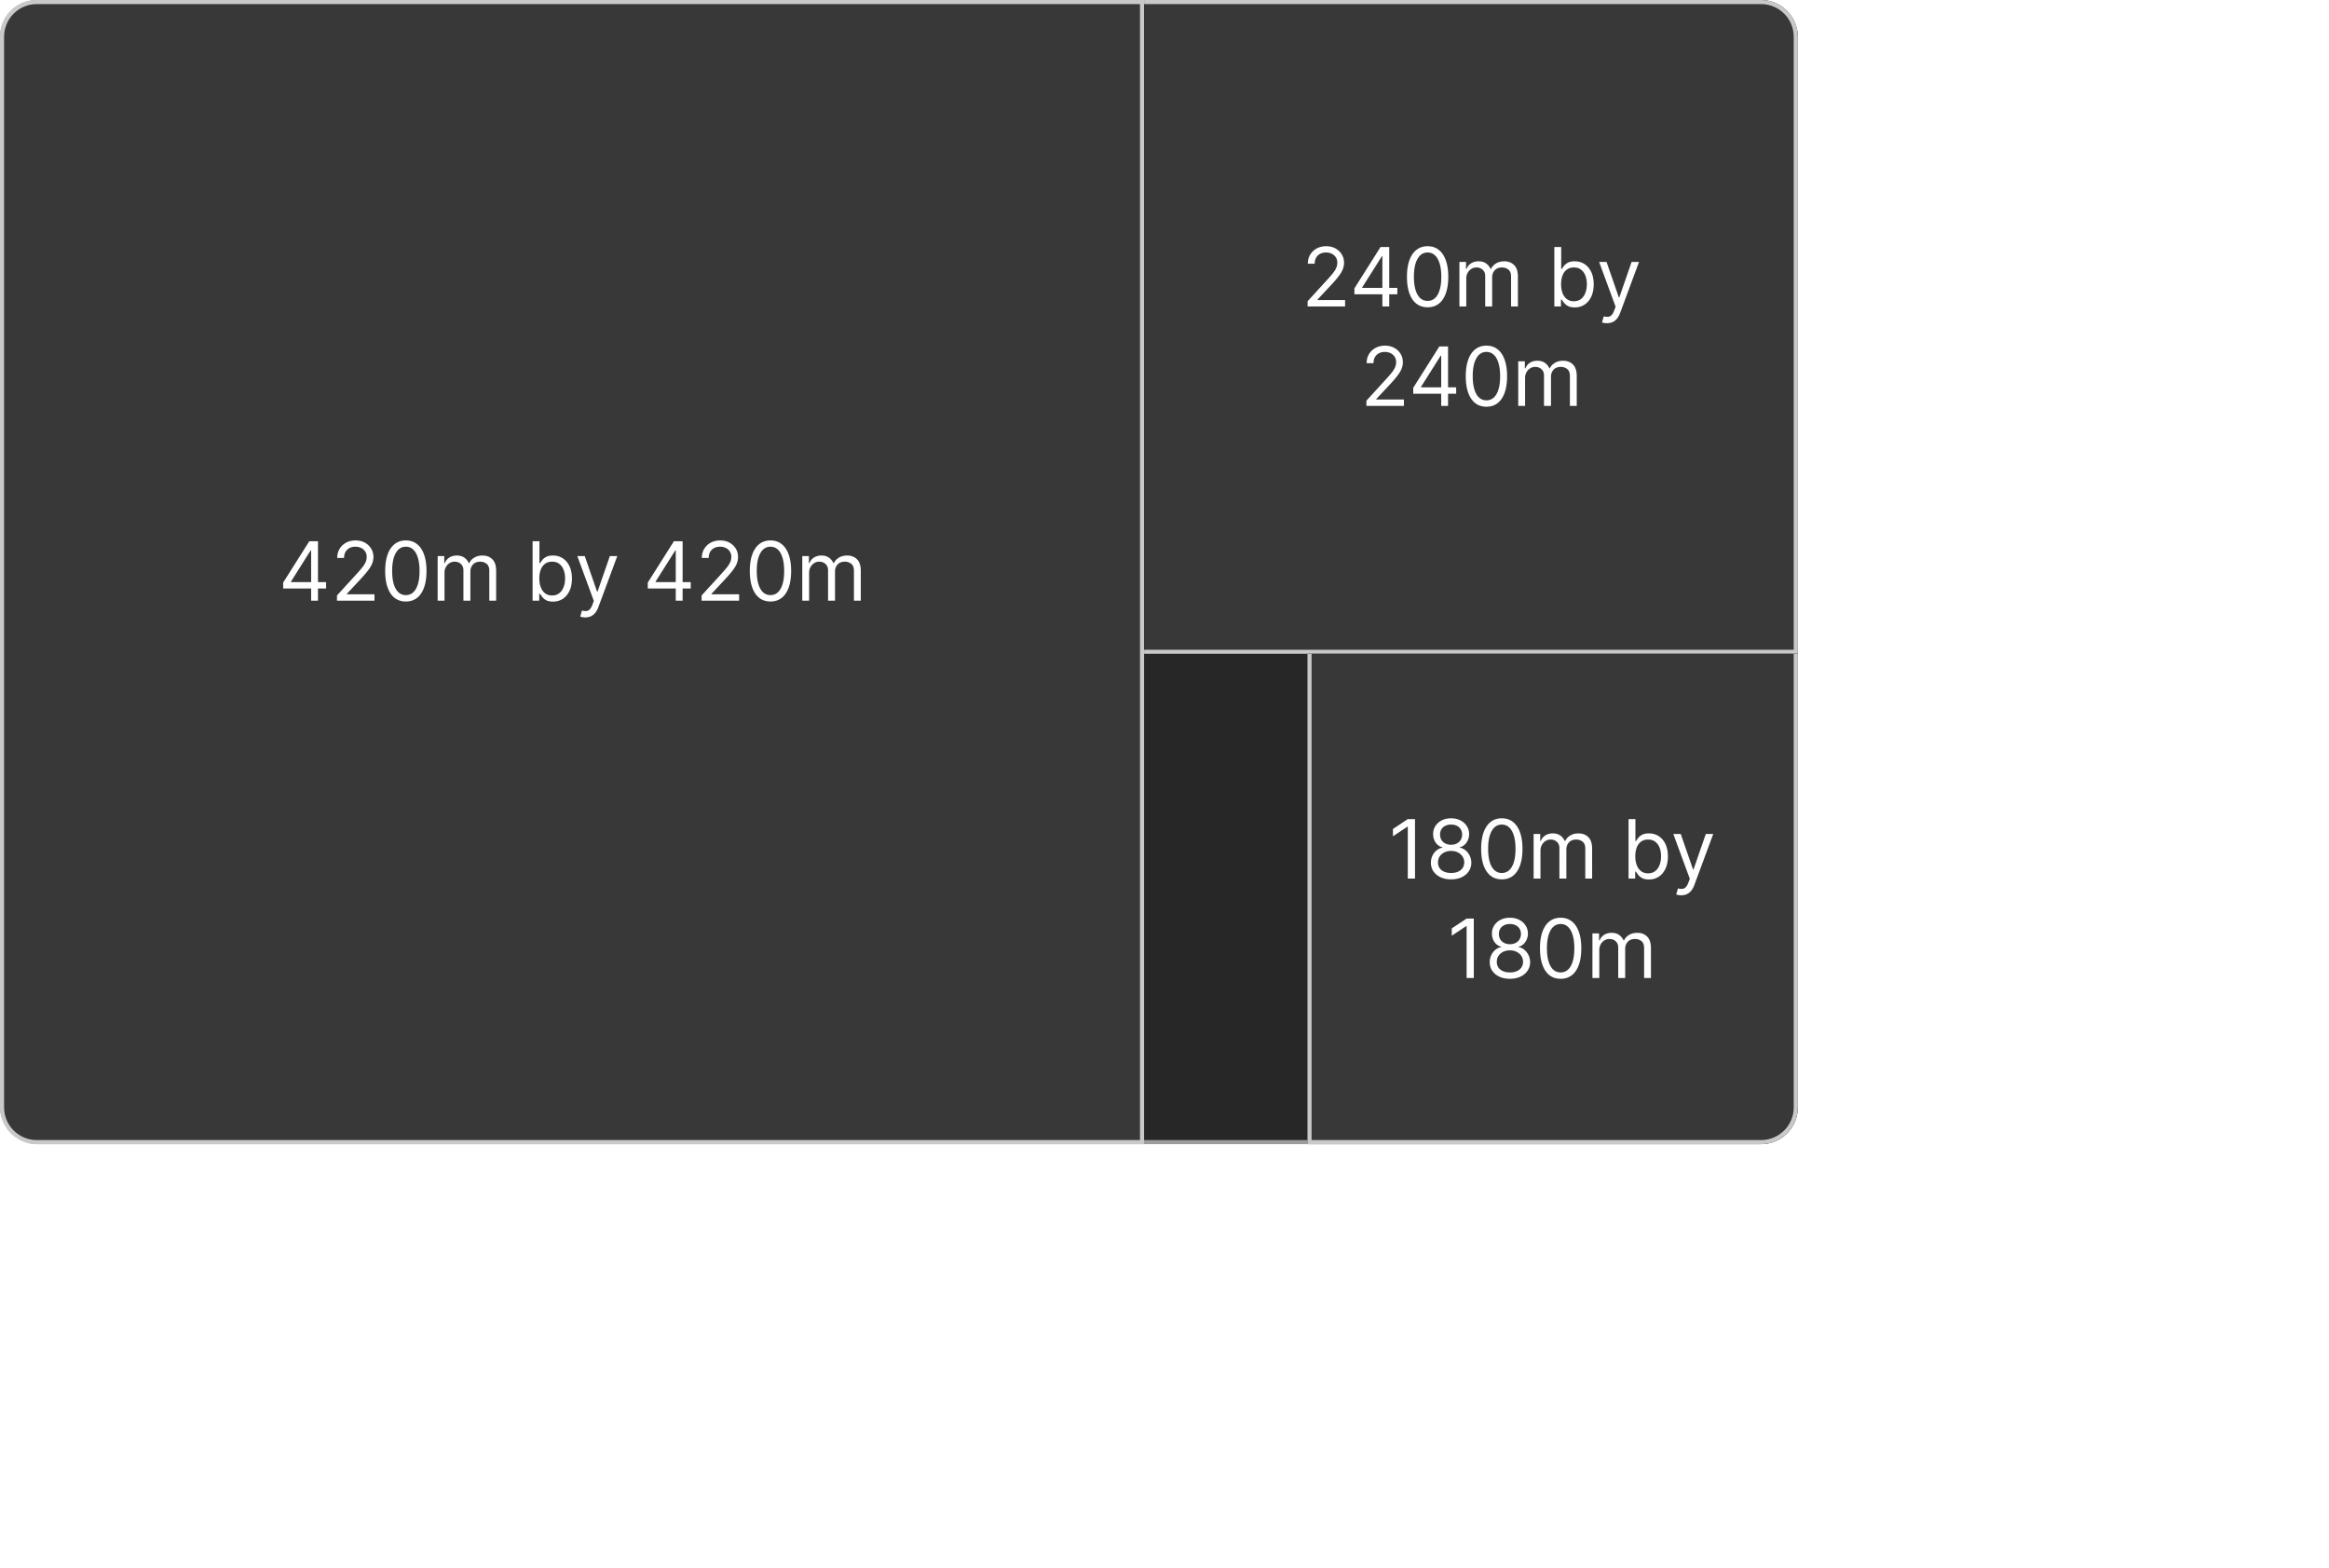 <svg xmlns="http://www.w3.org/2000/svg" xmlns:xlink="http://www.w3.org/1999/xlink" width="1710" height="1151" fill="none" viewBox="0 0 1710 1151"><rect width="1317" height="837" x="1.5" y="1.5" fill="#272727" stroke="#9c9c9c" stroke-width="3" rx="25.5"/><path fill="#383838" d="M27 1.5h811.5v837H27c-14.083 0-25.5-11.417-25.5-25.5V27C1.5 12.917 12.917 1.5 27 1.5"/><path fill="url(#a)" fill-opacity=".2" d="M27 1.5h811.5v837H27c-14.083 0-25.5-11.417-25.5-25.5V27C1.5 12.917 12.917 1.5 27 1.5"/><path stroke="#c9c9c9" stroke-width="3" d="M27 1.5h811.5v837H27c-14.083 0-25.5-11.417-25.5-25.5V27C1.5 12.917 12.917 1.5 27 1.5Z"/><path stroke="#fff" stroke-width="2" d="M839 1033h121"/><path stroke="#fff" stroke-width="2" d="M0-1h88" transform="matrix(0 -1 -1 0 960 1034)"/><path stroke="#fff" stroke-width="2" d="M840 1034v-88M1502 480v360M1503 841h-104M1503 481h-104"/><path fill="#fff" d="M855.461 1136.6c-1.79-.03-3.58-.37-5.37-1.03q-2.684-.975-4.9-3.3-2.216-2.34-3.558-6.33-1.343-4.005-1.343-10.05c0-3.87.363-7.29 1.087-10.27.724-3 1.776-5.52 3.153-7.57q2.067-3.09 4.986-4.68c1.96-1.07 4.169-1.6 6.627-1.6q3.664 0 6.519 1.47 2.877 1.44 4.688 4.05c1.207 1.73 1.989 3.72 2.344 5.98h-5.199c-.483-1.96-1.421-3.58-2.813-4.88-1.392-1.29-3.238-1.94-5.539-1.94-3.381 0-6.044 1.47-7.99 4.42-1.932 2.94-2.905 7.06-2.92 12.37h.341q1.194-1.8 2.834-3.09c1.108-.86 2.33-1.53 3.665-2s2.749-.7 4.24-.7c2.5 0 4.787.62 6.861 1.87 2.074 1.24 3.736 2.95 4.986 5.14 1.25 2.17 1.875 4.66 1.875 7.48q0 4.05-1.811 7.41a13.8 13.8 0 0 1-5.093 5.33c-2.173 1.31-4.73 1.94-7.67 1.92m0-4.69c1.79 0 3.395-.45 4.815-1.34a9.7 9.7 0 0 0 3.388-3.6c.838-1.51 1.257-3.19 1.257-5.03q0-2.715-1.215-4.92a9.2 9.2 0 0 0-3.302-3.56q-2.088-1.32-4.773-1.32-2.024 0-3.771.81a9.7 9.7 0 0 0-3.068 2.17c-.867.92-1.549 1.98-2.046 3.17a9.5 9.5 0 0 0-.745 3.73c0 1.74.404 3.35 1.214 4.86a9.93 9.93 0 0 0 3.366 3.64c1.435.93 3.062 1.39 4.88 1.39m37.185 4.69c-3.21 0-5.944-.88-8.203-2.62q-3.387-2.655-5.177-7.65c-1.193-3.36-1.79-7.4-1.79-12.15 0-4.71.597-8.74 1.79-12.08 1.207-3.35 2.94-5.91 5.199-7.67 2.272-1.78 5-2.66 8.181-2.66 3.182 0 5.902.88 8.161 2.66 2.273 1.76 4.006 4.32 5.199 7.67 1.207 3.34 1.811 7.37 1.811 12.08 0 4.75-.597 8.79-1.79 12.15q-1.79 4.995-5.177 7.65c-2.259 1.74-4.993 2.62-8.204 2.62m0-4.69c3.182 0 5.654-1.54 7.415-4.6 1.762-3.07 2.642-7.45 2.642-13.13 0-3.78-.405-6.99-1.214-9.65-.796-2.66-1.946-4.68-3.452-6.07-1.491-1.39-3.288-2.09-5.391-2.09-3.153 0-5.617 1.55-7.393 4.67q-2.663 4.635-2.663 13.14 0 5.67 1.193 9.63t3.43 6.03q2.259 2.07 5.433 2.07m23.353 4.09v-32.73h4.858v5.12h.426c.682-1.75 1.783-3.11 3.302-4.07q2.28-1.47 5.476-1.47 3.239 0 5.391 1.47c1.449.96 2.578 2.32 3.388 4.07h.341c.838-1.69 2.095-3.04 3.771-4.03 1.676-1.01 3.686-1.51 6.03-1.51 2.926 0 5.319.91 7.18 2.75 1.861 1.81 2.791 4.65 2.791 8.5v21.9h-5.028v-21.9c0-2.42-.661-4.14-1.982-5.18q-1.981-1.56-4.666-1.56c-2.301 0-4.084.7-5.348 2.09-1.264 1.38-1.896 3.13-1.896 5.24V1136h-5.114v-22.41c0-1.87-.603-3.36-1.811-4.5-1.207-1.15-2.763-1.73-4.666-1.73q-1.96 0-3.665 1.05c-1.122.69-2.031 1.66-2.727 2.9-.682 1.22-1.023 2.63-1.023 4.24V1136zM1575.1 637.364V681h-5.28v-38.097h-.26l-10.65 7.074v-5.369l10.91-7.244zm26.53 44.233c-2.93 0-5.51-.519-7.76-1.556q-3.345-1.577-5.22-4.325c-1.25-1.847-1.86-3.949-1.85-6.307-.01-1.847.35-3.551 1.09-5.114.73-1.576 1.74-2.89 3.02-3.941 1.29-1.066 2.74-1.74 4.33-2.024v-.256c-2.09-.54-3.75-1.712-4.99-3.516-1.23-1.818-1.85-3.885-1.83-6.2-.02-2.216.55-4.197 1.68-5.945 1.14-1.747 2.7-3.125 4.69-4.133q3-1.513 6.84-1.513c2.53 0 4.79.504 6.77 1.513 1.99 1.008 3.56 2.386 4.69 4.133 1.15 1.748 1.74 3.729 1.75 5.945-.01 2.315-.65 4.382-1.9 6.2q-1.845 2.706-4.92 3.516v.256q2.37.425 4.26 2.024 1.905 1.577 3.03 3.941c.75 1.563 1.13 3.267 1.15 5.114-.02 2.358-.65 4.46-1.92 6.307q-1.875 2.748-5.22 4.325c-2.22 1.037-4.78 1.556-7.69 1.556m0-4.688c1.97 0 3.68-.32 5.11-.959q2.16-.959 3.33-2.706c.78-1.164 1.18-2.528 1.19-4.091-.01-1.647-.44-3.103-1.28-4.367-.84-1.265-1.98-2.259-3.43-2.983q-2.145-1.087-4.92-1.087c-1.86 0-3.52.362-4.99 1.087-1.45.724-2.59 1.718-3.43 2.983-.82 1.264-1.23 2.72-1.21 4.367-.02 1.563.36 2.927 1.13 4.091.78 1.165 1.89 2.067 3.34 2.706q2.175.959 5.16.959m0-20.71c1.56 0 2.95-.313 4.15-.938a7.1 7.1 0 0 0 2.88-2.62c.7-1.123 1.05-2.436 1.07-3.942q-.03-2.216-1.05-3.857c-.68-1.108-1.62-1.96-2.83-2.556-1.21-.611-2.62-.917-4.22-.917-1.63 0-3.06.306-4.28.917-1.23.596-2.17 1.448-2.84 2.556-.67 1.094-.99 2.38-.98 3.857-.01 1.506.32 2.819 1 3.942q1.05 1.683 2.88 2.62c1.22.625 2.63.938 4.22.938m37.23 25.398c-3.21 0-5.95-.874-8.21-2.621-2.25-1.762-3.98-4.311-5.17-7.649-1.2-3.353-1.79-7.401-1.79-12.145 0-4.716.59-8.743 1.79-12.081 1.2-3.352 2.94-5.909 5.2-7.671 2.27-1.775 5-2.663 8.18-2.663q4.77 0 8.16 2.663c2.27 1.762 4 4.319 5.2 7.671 1.2 3.338 1.81 7.365 1.81 12.081 0 4.744-.6 8.792-1.79 12.145-1.2 3.338-2.92 5.887-5.18 7.649-2.26 1.747-4.99 2.621-8.2 2.621m0-4.688q4.77 0 7.41-4.602t2.64-13.125c0-3.779-.4-6.996-1.21-9.652q-1.2-3.985-3.45-6.073c-1.49-1.392-3.29-2.088-5.39-2.088-3.16 0-5.62 1.556-7.4 4.667-1.77 3.096-2.66 7.478-2.66 13.146 0 3.778.4 6.988 1.19 9.63.8 2.643 1.94 4.652 3.43 6.03 1.51 1.378 3.32 2.067 5.44 2.067m23.35 4.091v-32.727h4.86v5.113h.42c.69-1.747 1.79-3.103 3.31-4.069 1.52-.98 3.34-1.47 5.47-1.47 2.16 0 3.96.49 5.39 1.47q2.175 1.449 3.39 4.069h.34c.84-1.69 2.1-3.032 3.77-4.027q2.52-1.512 6.03-1.512c2.93 0 5.32.916 7.18 2.748q2.79 2.727 2.79 8.502V681h-5.02v-21.903c0-2.415-.66-4.141-1.99-5.178-1.32-1.037-2.87-1.555-4.66-1.555-2.3 0-4.09.696-5.35 2.088-1.26 1.378-1.9 3.125-1.9 5.241V681h-5.11v-22.415c0-1.861-.6-3.359-1.81-4.496-1.21-1.15-2.76-1.725-4.67-1.725-1.3 0-2.53.348-3.66 1.044q-1.68 1.044-2.73 2.897-1.02 1.833-1.02 4.24V681zM207.901 432.051v-4.346l19.176-30.341h3.153v6.733h-2.131l-14.488 22.926v.341h25.824v4.687zM228.44 441v-43.636h5.029V441zm18.979 0v-3.835l14.404-15.767q2.535-2.77 4.176-4.816 1.64-2.066 2.429-3.877.81-1.832.81-3.836 0-2.301-1.108-3.984-1.087-1.683-2.983-2.599t-4.262-.917q-2.514 0-4.389 1.044a7.2 7.2 0 0 0-2.876 2.877q-1.002 1.853-1.002 4.346h-5.028q0-3.834 1.768-6.733 1.768-2.897 4.816-4.517 3.068-1.619 6.882-1.619 3.835 0 6.797 1.619 2.96 1.62 4.645 4.368 1.683 2.75 1.683 6.115 0 2.408-.874 4.709-.852 2.28-2.983 5.092-2.109 2.791-5.859 6.819l-9.801 10.483v.34h20.284V441zm50.561.597q-4.815 0-8.203-2.621-3.387-2.642-5.177-7.649-1.79-5.03-1.79-12.145 0-7.074 1.79-12.081 1.81-5.028 5.199-7.671 3.409-2.663 8.181-2.663 4.773 0 8.161 2.663 3.41 2.643 5.199 7.671 1.81 5.007 1.811 12.081 0 7.116-1.79 12.145-1.79 5.007-5.177 7.649-3.388 2.62-8.204 2.621m0-4.688q4.773 0 7.415-4.602t2.642-13.125q0-5.668-1.214-9.652-1.194-3.985-3.452-6.073-2.236-2.088-5.391-2.088-4.73 0-7.393 4.667-2.663 4.644-2.663 13.146 0 5.667 1.193 9.63t3.43 6.03q2.259 2.067 5.433 2.067M321.333 441v-32.727h4.858v5.113h.426q1.023-2.62 3.302-4.069 2.28-1.47 5.476-1.47 3.239 0 5.391 1.47 2.173 1.449 3.388 4.069h.341q1.257-2.535 3.771-4.027 2.514-1.512 6.03-1.512 4.389 0 7.18 2.748 2.791 2.727 2.791 8.502V441h-5.028v-21.903q0-3.623-1.982-5.178t-4.666-1.555q-3.452 0-5.348 2.088-1.896 2.067-1.896 5.241V441h-5.114v-22.415q0-2.791-1.811-4.496-1.811-1.725-4.666-1.725a6.9 6.9 0 0 0-3.665 1.044q-1.683 1.044-2.727 2.897-1.023 1.833-1.023 4.24V441zm69.705 0v-43.636h5.028v16.108h.427q.553-.853 1.534-2.174 1-1.342 2.855-2.386 1.875-1.065 5.071-1.065 4.132 0 7.287 2.066 3.153 2.067 4.922 5.86 1.768 3.792 1.768 8.949 0 5.199-1.768 9.012-1.769 3.793-4.901 5.881-3.132 2.067-7.223 2.067-3.154 0-5.05-1.044-1.896-1.065-2.919-2.408-1.023-1.364-1.576-2.258h-.597V441zm4.943-16.364q0 3.708 1.087 6.542 1.086 2.813 3.175 4.41 2.088 1.577 5.113 1.577 3.154 0 5.263-1.662 2.13-1.683 3.196-4.517 1.086-2.855 1.087-6.35 0-3.452-1.066-6.221-1.044-2.791-3.174-4.411-2.11-1.64-5.306-1.64-3.068 0-5.156 1.555-2.088 1.534-3.153 4.304-1.066 2.748-1.066 6.413m33.708 28.637q-1.28 0-2.28-.213-1.002-.192-1.385-.384l1.278-4.432q1.832.469 3.239.341t2.493-1.257q1.107-1.108 2.024-3.601l.937-2.557-12.102-32.897h5.455l9.034 26.079h.341l9.034-26.079h5.454l-13.892 37.5q-.937 2.535-2.322 4.197-1.385 1.683-3.218 2.493-1.811.81-4.09.81m45.926-21.222v-4.346l19.177-30.341h3.153v6.733h-2.131l-14.488 22.926v.341h25.824v4.687zm20.54 8.949v-43.636h5.029V441zm18.979 0v-3.835l14.404-15.767q2.535-2.77 4.176-4.816 1.64-2.066 2.429-3.877.81-1.832.809-3.836 0-2.301-1.108-3.984-1.086-1.683-2.982-2.599t-4.262-.917q-2.514 0-4.389 1.044a7.2 7.2 0 0 0-2.876 2.877q-1.002 1.853-1.002 4.346h-5.028q0-3.834 1.768-6.733 1.769-2.897 4.815-4.517 3.069-1.619 6.883-1.619 3.835 0 6.796 1.619 2.962 1.62 4.645 4.368 1.684 2.75 1.684 6.115 0 2.408-.874 4.709-.852 2.28-2.983 5.092-2.109 2.791-5.859 6.819l-9.801 10.483v.34h20.284V441zm50.561.597q-4.815 0-8.203-2.621-3.387-2.642-5.177-7.649-1.79-5.03-1.79-12.145 0-7.074 1.79-12.081 1.81-5.028 5.198-7.671 3.41-2.663 8.182-2.663t8.161 2.663q3.41 2.643 5.199 7.671 1.81 5.007 1.811 12.081 0 7.116-1.79 12.145-1.79 5.007-5.178 7.649-3.387 2.62-8.203 2.621m0-4.688q4.773 0 7.415-4.602t2.642-13.125q0-5.668-1.214-9.652-1.194-3.985-3.452-6.073-2.237-2.088-5.391-2.088-4.73 0-7.393 4.667-2.664 4.644-2.664 13.146 0 5.667 1.194 9.63t3.43 6.03q2.259 2.067 5.433 2.067M589.048 441v-32.727h4.858v5.113h.426q1.022-2.62 3.302-4.069 2.28-1.47 5.476-1.47 3.239 0 5.391 1.47 2.173 1.449 3.387 4.069h.341q1.257-2.535 3.772-4.027 2.514-1.512 6.03-1.512 4.389 0 7.18 2.748 2.791 2.727 2.791 8.502V441h-5.028v-21.903q0-3.623-1.982-5.178t-4.666-1.555q-3.452 0-5.348 2.088-1.896 2.067-1.896 5.241V441h-5.114v-22.415q0-2.791-1.811-4.496-1.811-1.725-4.666-1.725a6.9 6.9 0 0 0-3.665 1.044q-1.683 1.044-2.727 2.897-1.023 1.833-1.023 4.24V441z"/><path fill="#383838" d="M840 0h453c14.91 0 27 12.088 27 27v453H840z"/><path fill="url(#b)" fill-opacity=".2" d="M840 0h453c14.91 0 27 12.088 27 27v453H840z"/><path fill="#c9c9c9" d="M1320 480H840v-3h477zM1293 0c14.91 0 27 12.088 27 27v453l-3-3V27c0-13.255-10.75-24-24-24H840V0z"/><path fill="#383838" d="M960 480h360v333c0 14.912-12.09 27-27 27H960z"/><path fill="url(#c)" fill-opacity=".2" d="M960 480h360v333c0 14.912-12.09 27-27 27H960z"/><path fill="#c9c9c9" d="m963 837-3 3V480h3zm357-24c0 14.912-12.09 27-27 27H960l3-3h330c13.25 0 24-10.745 24-24V480h3z"/><path fill="#fff" d="M960.066 225v-3.835l14.403-15.767q2.537-2.77 4.176-4.816 1.641-2.066 2.429-3.877.81-1.833.81-3.836 0-2.301-1.108-3.984-1.087-1.683-2.983-2.599t-4.261-.917q-2.514 0-4.389 1.044a7.2 7.2 0 0 0-2.877 2.877q-1 1.854-1.001 4.346h-5.029q0-3.834 1.769-6.733 1.768-2.897 4.815-4.517 3.069-1.619 6.882-1.619 3.836 0 6.797 1.619 2.962 1.62 4.645 4.368 1.683 2.75 1.683 6.115 0 2.408-.873 4.709-.853 2.28-2.983 5.092-2.11 2.792-5.86 6.819l-9.801 10.483v.34h20.284V225zm34.368-8.949v-4.346l19.176-30.341h3.15v6.733h-2.13l-14.49 22.926v.341h25.83v4.687zM1014.97 225v-43.636h5.03V225zm33.22.597c-3.21 0-5.95-.874-8.21-2.621-2.26-1.762-3.98-4.311-5.18-7.649-1.19-3.353-1.78-7.401-1.78-12.145 0-4.716.59-8.743 1.78-12.081 1.21-3.352 2.95-5.909 5.2-7.671 2.28-1.775 5-2.663 8.19-2.663q4.77 0 8.16 2.663 3.405 2.643 5.19 7.671c1.21 3.338 1.82 7.365 1.82 12.081 0 4.744-.6 8.792-1.79 12.145-1.2 3.338-2.92 5.887-5.18 7.649-2.26 1.747-4.99 2.621-8.2 2.621m0-4.688q4.77 0 7.41-4.602t2.64-13.125c0-3.779-.4-6.996-1.21-9.652q-1.2-3.984-3.45-6.073c-1.5-1.392-3.29-2.088-5.39-2.088-3.16 0-5.62 1.556-7.4 4.667-1.77 3.096-2.66 7.478-2.66 13.146 0 3.778.4 6.988 1.19 9.63.8 2.643 1.94 4.652 3.43 6.03 1.51 1.378 3.32 2.067 5.44 2.067m23.35 4.091v-32.727h4.86v5.113h.42q1.02-2.62 3.3-4.069c1.52-.98 3.35-1.47 5.48-1.47 2.16 0 3.96.49 5.39 1.47q2.175 1.449 3.39 4.069h.34c.84-1.69 2.09-3.032 3.77-4.027q2.52-1.512 6.03-1.512c2.93 0 5.32.916 7.18 2.748q2.79 2.727 2.79 8.502V225h-5.03v-21.903q0-3.622-1.98-5.178c-1.32-1.037-2.87-1.555-4.66-1.555-2.3 0-4.09.696-5.35 2.088-1.27 1.378-1.9 3.125-1.9 5.241V225h-5.11v-22.415c0-1.861-.61-3.359-1.81-4.496-1.21-1.15-2.77-1.725-4.67-1.725q-1.965 0-3.66 1.044t-2.73 2.897q-1.02 1.833-1.02 4.24V225zm69.7 0v-43.636h5.03v16.108h.43q.555-.853 1.53-2.174c.67-.895 1.62-1.69 2.86-2.386q1.875-1.065 5.07-1.065c2.75 0 5.18.689 7.28 2.066 2.11 1.378 3.75 3.331 4.93 5.86q1.77 3.792 1.77 8.949 0 5.199-1.77 9.012c-1.18 2.529-2.82 4.489-4.9 5.881q-3.135 2.067-7.23 2.067c-2.1 0-3.78-.348-5.05-1.044-1.26-.71-2.23-1.513-2.92-2.408-.68-.909-1.2-1.662-1.57-2.258h-.6V225zm4.95-16.364q0 3.708 1.08 6.542 1.095 2.813 3.18 4.41c1.39 1.051 3.09 1.577 5.11 1.577 2.1 0 3.86-.554 5.26-1.662 1.42-1.122 2.49-2.628 3.2-4.517.72-1.904 1.09-4.02 1.09-6.35 0-2.301-.36-4.375-1.07-6.221-.69-1.861-1.75-3.331-3.17-4.411q-2.115-1.64-5.31-1.64c-2.04 0-3.76.518-5.15 1.555-1.4 1.023-2.45 2.457-3.16 4.304-.71 1.832-1.06 3.97-1.06 6.413m33.7 28.637q-1.275 0-2.28-.213c-.66-.128-1.13-.256-1.38-.384l1.28-4.432q1.83.469 3.24.341 1.395-.127 2.49-1.257c.74-.739 1.41-1.939 2.02-3.601l.94-2.557-12.1-32.897h5.45l9.04 26.079h.34l9.03-26.079h5.46l-13.9 37.5c-.62 1.69-1.39 3.089-2.32 4.197-.92 1.122-1.99 1.953-3.22 2.493-1.2.54-2.57.81-4.09.81M1003.25 298v-3.835l14.4-15.767c1.69-1.847 3.09-3.452 4.18-4.816q1.635-2.066 2.43-3.877.81-1.832.81-3.836 0-2.301-1.11-3.984c-.72-1.122-1.72-1.989-2.98-2.599q-1.905-.917-4.26-.917c-1.68 0-3.14.348-4.39 1.044a7.16 7.16 0 0 0-2.88 2.877c-.67 1.236-1 2.684-1 4.346h-5.03q0-3.834 1.77-6.733c1.18-1.931 2.78-3.437 4.81-4.517 2.05-1.079 4.34-1.619 6.89-1.619s4.82.54 6.79 1.619q2.97 1.62 4.65 4.368 1.68 2.75 1.68 6.115 0 2.408-.87 4.709c-.57 1.52-1.57 3.217-2.99 5.092-1.4 1.861-3.36 4.134-5.86 6.819l-9.8 10.483v.34h20.29V298zm34.37-8.949v-4.346l19.17-30.341h3.16v6.733h-2.13l-14.49 22.926v.341h25.82v4.687zm20.54 8.949v-43.636h5.03V298zm33.21.597c-3.21 0-5.95-.874-8.2-2.621-2.26-1.762-3.99-4.311-5.18-7.649-1.19-3.353-1.79-7.401-1.79-12.145 0-4.716.6-8.743 1.79-12.081 1.21-3.352 2.94-5.909 5.2-7.671 2.27-1.775 5-2.663 8.18-2.663q4.77 0 8.16 2.663c2.27 1.762 4.01 4.319 5.2 7.671 1.21 3.338 1.81 7.365 1.81 12.081 0 4.744-.6 8.792-1.79 12.145-1.19 3.338-2.92 5.887-5.18 7.649-2.26 1.747-4.99 2.621-8.2 2.621m0-4.688q4.77 0 7.41-4.602c1.77-3.068 2.65-7.443 2.65-13.125 0-3.779-.41-6.996-1.22-9.652q-1.185-3.985-3.45-6.073c-1.49-1.392-3.29-2.088-5.39-2.088-3.15 0-5.62 1.556-7.39 4.667q-2.67 4.644-2.67 13.146 0 5.667 1.2 9.63c.79 2.643 1.93 4.652 3.43 6.03q2.25 2.067 5.43 2.067m23.35 4.091v-32.727h4.86v5.113h.43q1.02-2.62 3.3-4.069c1.52-.98 3.34-1.47 5.47-1.47 2.16 0 3.96.49 5.39 1.47q2.175 1.449 3.39 4.069h.34c.84-1.69 2.1-3.032 3.77-4.027q2.52-1.512 6.03-1.512c2.93 0 5.32.916 7.18 2.748 1.87 1.818 2.8 4.652 2.8 8.502V298h-5.03v-21.903q0-3.623-1.98-5.178c-1.33-1.037-2.88-1.555-4.67-1.555-2.3 0-4.08.696-5.35 2.088q-1.89 2.067-1.89 5.241V298h-5.12v-22.415c0-1.861-.6-3.359-1.81-4.496-1.21-1.15-2.76-1.725-4.67-1.725q-1.95 0-3.66 1.044-1.68 1.044-2.73 2.897-1.02 1.833-1.02 4.24V298zM1038.92 601.364V645h-5.29v-38.097h-.25l-10.65 7.074v-5.369l10.9-7.244zm26.53 44.233c-2.93 0-5.52-.519-7.76-1.556q-3.345-1.577-5.22-4.325c-1.25-1.847-1.87-3.949-1.85-6.307q-.03-2.77 1.08-5.114 1.11-2.364 3.03-3.941 1.935-1.599 4.32-2.024v-.256c-2.08-.54-3.75-1.712-4.98-3.516q-1.86-2.727-1.83-6.2-.03-3.323 1.68-5.945c1.13-1.747 2.7-3.125 4.69-4.133q3-1.513 6.84-1.513c2.52 0 4.78.504 6.77 1.513s3.55 2.386 4.69 4.133c1.15 1.748 1.73 3.729 1.75 5.945-.02 2.315-.65 4.382-1.9 6.2q-1.86 2.706-4.92 3.516v.256q2.355.425 4.26 2.024c1.26 1.051 2.27 2.365 3.02 3.941.76 1.563 1.14 3.267 1.16 5.114q-.03 3.537-1.92 6.307-1.875 2.748-5.22 4.325c-2.22 1.037-4.78 1.556-7.69 1.556m0-4.688c1.97 0 3.67-.32 5.11-.959 1.43-.639 2.54-1.541 3.32-2.706q1.17-1.746 1.2-4.091c-.02-1.647-.44-3.103-1.28-4.367-.84-1.265-1.98-2.259-3.43-2.983q-2.16-1.087-4.92-1.087c-1.87 0-3.53.362-4.99 1.087-1.45.724-2.59 1.718-3.43 2.983-.82 1.264-1.23 2.72-1.22 4.367-.01 1.563.37 2.927 1.13 4.091.79 1.165 1.9 2.067 3.35 2.706q2.175.959 5.16.959m0-20.71c1.56 0 2.94-.313 4.15-.938q1.83-.937 2.88-2.62c.69-1.123 1.05-2.436 1.06-3.942-.01-1.477-.36-2.763-1.04-3.857-.68-1.108-1.63-1.96-2.84-2.556-1.2-.611-2.61-.917-4.21-.917q-2.46 0-4.29.917c-1.22.596-2.16 1.448-2.83 2.556-.67 1.094-1 2.38-.98 3.857-.02 1.506.32 2.819 1 3.942q1.05 1.683 2.88 2.62c1.22.625 2.62.938 4.22.938m37.22 25.398c-3.21 0-5.94-.874-8.2-2.621-2.26-1.762-3.98-4.311-5.18-7.649-1.19-3.353-1.79-7.401-1.79-12.145 0-4.716.6-8.743 1.79-12.081 1.21-3.352 2.94-5.909 5.2-7.671 2.27-1.775 5-2.663 8.18-2.663q4.785 0 8.16 2.663c2.28 1.762 4.01 4.319 5.2 7.671 1.21 3.338 1.81 7.365 1.81 12.081 0 4.744-.59 8.792-1.79 12.145-1.19 3.338-2.91 5.887-5.17 7.649-2.26 1.747-5 2.621-8.21 2.621m0-4.688c3.19 0 5.66-1.534 7.42-4.602q2.64-4.602 2.64-13.125c0-3.779-.4-6.996-1.21-9.652-.8-2.656-1.95-4.681-3.46-6.073-1.49-1.392-3.28-2.088-5.39-2.088-3.15 0-5.61 1.556-7.39 4.667-1.78 3.096-2.66 7.478-2.66 13.146 0 3.778.39 6.988 1.19 9.63s1.94 4.652 3.43 6.03q2.265 2.067 5.43 2.067m23.36 4.091v-32.727h4.85v5.113h.43q1.02-2.62 3.3-4.069c1.52-.98 3.35-1.47 5.48-1.47 2.16 0 3.95.49 5.39 1.47q2.175 1.449 3.39 4.069h.34c.84-1.69 2.09-3.032 3.77-4.027q2.52-1.512 6.03-1.512c2.93 0 5.32.916 7.18 2.748q2.79 2.727 2.79 8.502V645h-5.03v-21.903q0-3.622-1.98-5.178c-1.32-1.037-2.88-1.555-4.67-1.555q-3.45 0-5.34 2.088c-1.27 1.378-1.9 3.125-1.9 5.241V645h-5.11v-22.415c0-1.861-.61-3.359-1.81-4.496-1.21-1.15-2.77-1.725-4.67-1.725-1.31 0-2.53.348-3.67 1.044-1.12.696-2.03 1.662-2.72 2.897-.68 1.222-1.03 2.635-1.03 4.24V645zm69.7 0v-43.636h5.03v16.108h.43q.555-.853 1.53-2.174c.67-.895 1.62-1.69 2.86-2.386q1.875-1.065 5.07-1.065c2.75 0 5.18.689 7.28 2.066q3.165 2.067 4.92 5.86 1.77 3.792 1.77 8.949 0 5.199-1.77 9.012c-1.17 2.529-2.81 4.489-4.9 5.881-2.08 1.378-4.49 2.067-7.22 2.067-2.1 0-3.78-.348-5.05-1.044-1.26-.71-2.24-1.513-2.92-2.408-.68-.909-1.2-1.662-1.57-2.258h-.6V645zm4.94-16.364c0 2.472.37 4.652 1.09 6.542.73 1.875 1.78 3.345 3.18 4.41 1.39 1.051 3.09 1.577 5.11 1.577 2.1 0 3.86-.554 5.26-1.662 1.42-1.122 2.49-2.628 3.2-4.517q1.08-2.855 1.08-6.35c0-2.301-.35-4.375-1.06-6.221-.7-1.861-1.75-3.331-3.18-4.411-1.4-1.093-3.17-1.64-5.3-1.64-2.05 0-3.76.518-5.16 1.555q-2.085 1.534-3.15 4.304c-.71 1.832-1.07 3.97-1.07 6.413m33.71 28.637q-1.275 0-2.28-.213-1.005-.192-1.38-.384l1.28-4.432c1.22.313 2.3.426 3.23.341.94-.085 1.77-.504 2.5-1.257.74-.739 1.41-1.939 2.02-3.601l.94-2.557-12.1-32.897h5.45l9.04 26.079h.34l9.03-26.079h5.45l-13.89 37.5c-.62 1.69-1.4 3.089-2.32 4.197-.92 1.122-2 1.953-3.22 2.493-1.2.54-2.57.81-4.09.81m-152.28 17.091V718h-5.28v-38.097h-.26l-10.65 7.074v-5.369l10.91-7.244zm26.53 44.233c-2.93 0-5.51-.519-7.76-1.556q-3.345-1.577-5.22-4.325c-1.25-1.847-1.86-3.949-1.85-6.307-.01-1.847.35-3.551 1.09-5.114.73-1.576 1.74-2.89 3.02-3.941 1.29-1.066 2.74-1.74 4.33-2.024v-.256c-2.09-.54-3.75-1.712-4.99-3.516-1.23-1.818-1.85-3.885-1.83-6.2-.02-2.216.55-4.197 1.68-5.945 1.14-1.747 2.7-3.125 4.69-4.133q3-1.513 6.84-1.513c2.53 0 4.79.504 6.77 1.513 1.99 1.008 3.56 2.386 4.69 4.133 1.15 1.748 1.74 3.729 1.75 5.945-.01 2.315-.65 4.382-1.9 6.2q-1.845 2.706-4.92 3.516v.256q2.37.425 4.26 2.024 1.905 1.577 3.03 3.941c.75 1.563 1.13 3.267 1.15 5.114-.02 2.358-.65 4.46-1.92 6.307q-1.875 2.748-5.22 4.325c-2.22 1.037-4.78 1.556-7.69 1.556m0-4.688c1.97 0 3.68-.32 5.11-.959q2.16-.959 3.33-2.706c.78-1.164 1.18-2.528 1.19-4.091-.01-1.647-.44-3.103-1.28-4.367-.84-1.265-1.98-2.259-3.43-2.983q-2.145-1.087-4.92-1.087c-1.86 0-3.52.362-4.99 1.087-1.45.724-2.59 1.718-3.43 2.983-.82 1.264-1.23 2.72-1.21 4.367-.02 1.563.36 2.927 1.13 4.091.78 1.165 1.89 2.067 3.34 2.706q2.175.959 5.16.959m0-20.71c1.56 0 2.95-.313 4.15-.938a7.1 7.1 0 0 0 2.88-2.62c.7-1.123 1.05-2.436 1.07-3.942q-.03-2.216-1.05-3.857c-.68-1.108-1.62-1.96-2.83-2.556-1.21-.611-2.62-.917-4.22-.917-1.63 0-3.06.306-4.28.917-1.23.596-2.17 1.448-2.84 2.556-.67 1.094-.99 2.38-.98 3.857-.01 1.506.32 2.819 1 3.942q1.05 1.683 2.88 2.62c1.22.625 2.63.938 4.22.938m37.23 25.398c-3.21 0-5.95-.874-8.21-2.621-2.25-1.762-3.98-4.311-5.17-7.649-1.2-3.353-1.79-7.401-1.79-12.145 0-4.716.59-8.743 1.79-12.081 1.2-3.352 2.94-5.909 5.2-7.671 2.27-1.775 5-2.663 8.18-2.663q4.77 0 8.16 2.663c2.27 1.762 4 4.319 5.2 7.671 1.2 3.338 1.81 7.365 1.81 12.081 0 4.744-.6 8.792-1.79 12.145-1.2 3.338-2.92 5.887-5.18 7.649-2.26 1.747-4.99 2.621-8.2 2.621m0-4.688q4.77 0 7.41-4.602t2.64-13.125c0-3.779-.4-6.996-1.21-9.652q-1.2-3.985-3.45-6.073c-1.49-1.392-3.29-2.088-5.39-2.088-3.16 0-5.62 1.556-7.4 4.667-1.77 3.096-2.66 7.478-2.66 13.146 0 3.778.4 6.988 1.19 9.63.8 2.643 1.94 4.652 3.43 6.03 1.51 1.378 3.32 2.067 5.44 2.067m23.35 4.091v-32.727h4.86v5.113h.42c.69-1.747 1.79-3.103 3.31-4.069 1.52-.98 3.34-1.47 5.47-1.47 2.16 0 3.96.49 5.39 1.47q2.175 1.449 3.39 4.069h.34c.84-1.69 2.1-3.032 3.77-4.027q2.52-1.512 6.03-1.512c2.93 0 5.32.916 7.18 2.748q2.79 2.727 2.79 8.502V718h-5.02v-21.903c0-2.415-.66-4.141-1.99-5.178-1.32-1.037-2.87-1.555-4.66-1.555-2.3 0-4.09.696-5.35 2.088-1.26 1.378-1.9 3.125-1.9 5.241V718h-5.11v-22.415c0-1.861-.6-3.359-1.81-4.496-1.21-1.15-2.76-1.725-4.67-1.725-1.3 0-2.53.348-3.66 1.044q-1.68 1.044-2.73 2.897-1.02 1.833-1.02 4.24V718z"/><defs><pattern id="a" width="1" height="1" patternTransform="translate(-2.121 -2.121)scale(73.5)" patternUnits="userSpaceOnUse" preserveAspectRatio="none" viewBox="-2.121 -2.121 73.5 73.5"><use xlink:href="#d" transform="translate(-147 -147)"/><use xlink:href="#d" transform="translate(-73.5 -147)"/><use xlink:href="#d" transform="translate(0 -147)"/><use xlink:href="#d" transform="translate(-147 -73.5)"/><use xlink:href="#d" transform="translate(-73.5 -73.5)"/><use xlink:href="#d" transform="translate(0 -73.5)"/><use xlink:href="#d" transform="translate(-147)"/><use xlink:href="#d" transform="translate(-73.5)"/><path id="d" stroke="#c9c9c9" stroke-width="3" d="m-1.061 145.939 147-147"/></pattern><pattern id="b" width="1" height="1" patternTransform="translate(837.879 -2.121)scale(83.79)" patternUnits="userSpaceOnUse" preserveAspectRatio="none" viewBox="-2.121 -2.121 83.79 83.79"><use xlink:href="#e" transform="translate(-83.79 -83.79)"/><use xlink:href="#e" transform="translate(0 -83.79)"/><use xlink:href="#e" transform="translate(-83.79)"/><path id="e" stroke="#c9c9c9" stroke-width="3" d="m-1.061 145.939 147-147"/></pattern><pattern id="c" width="1" height="1" patternTransform="translate(957.879 477.879)scale(83.79)" patternUnits="userSpaceOnUse" preserveAspectRatio="none" viewBox="-2.121 -2.121 83.79 83.79"><use xlink:href="#f" transform="translate(-83.79 -83.79)"/><use xlink:href="#f" transform="translate(0 -83.79)"/><use xlink:href="#f" transform="translate(-83.79)"/><path id="f" stroke="#c9c9c9" stroke-width="3" d="m-1.061 145.939 147-147"/></pattern></defs></svg>